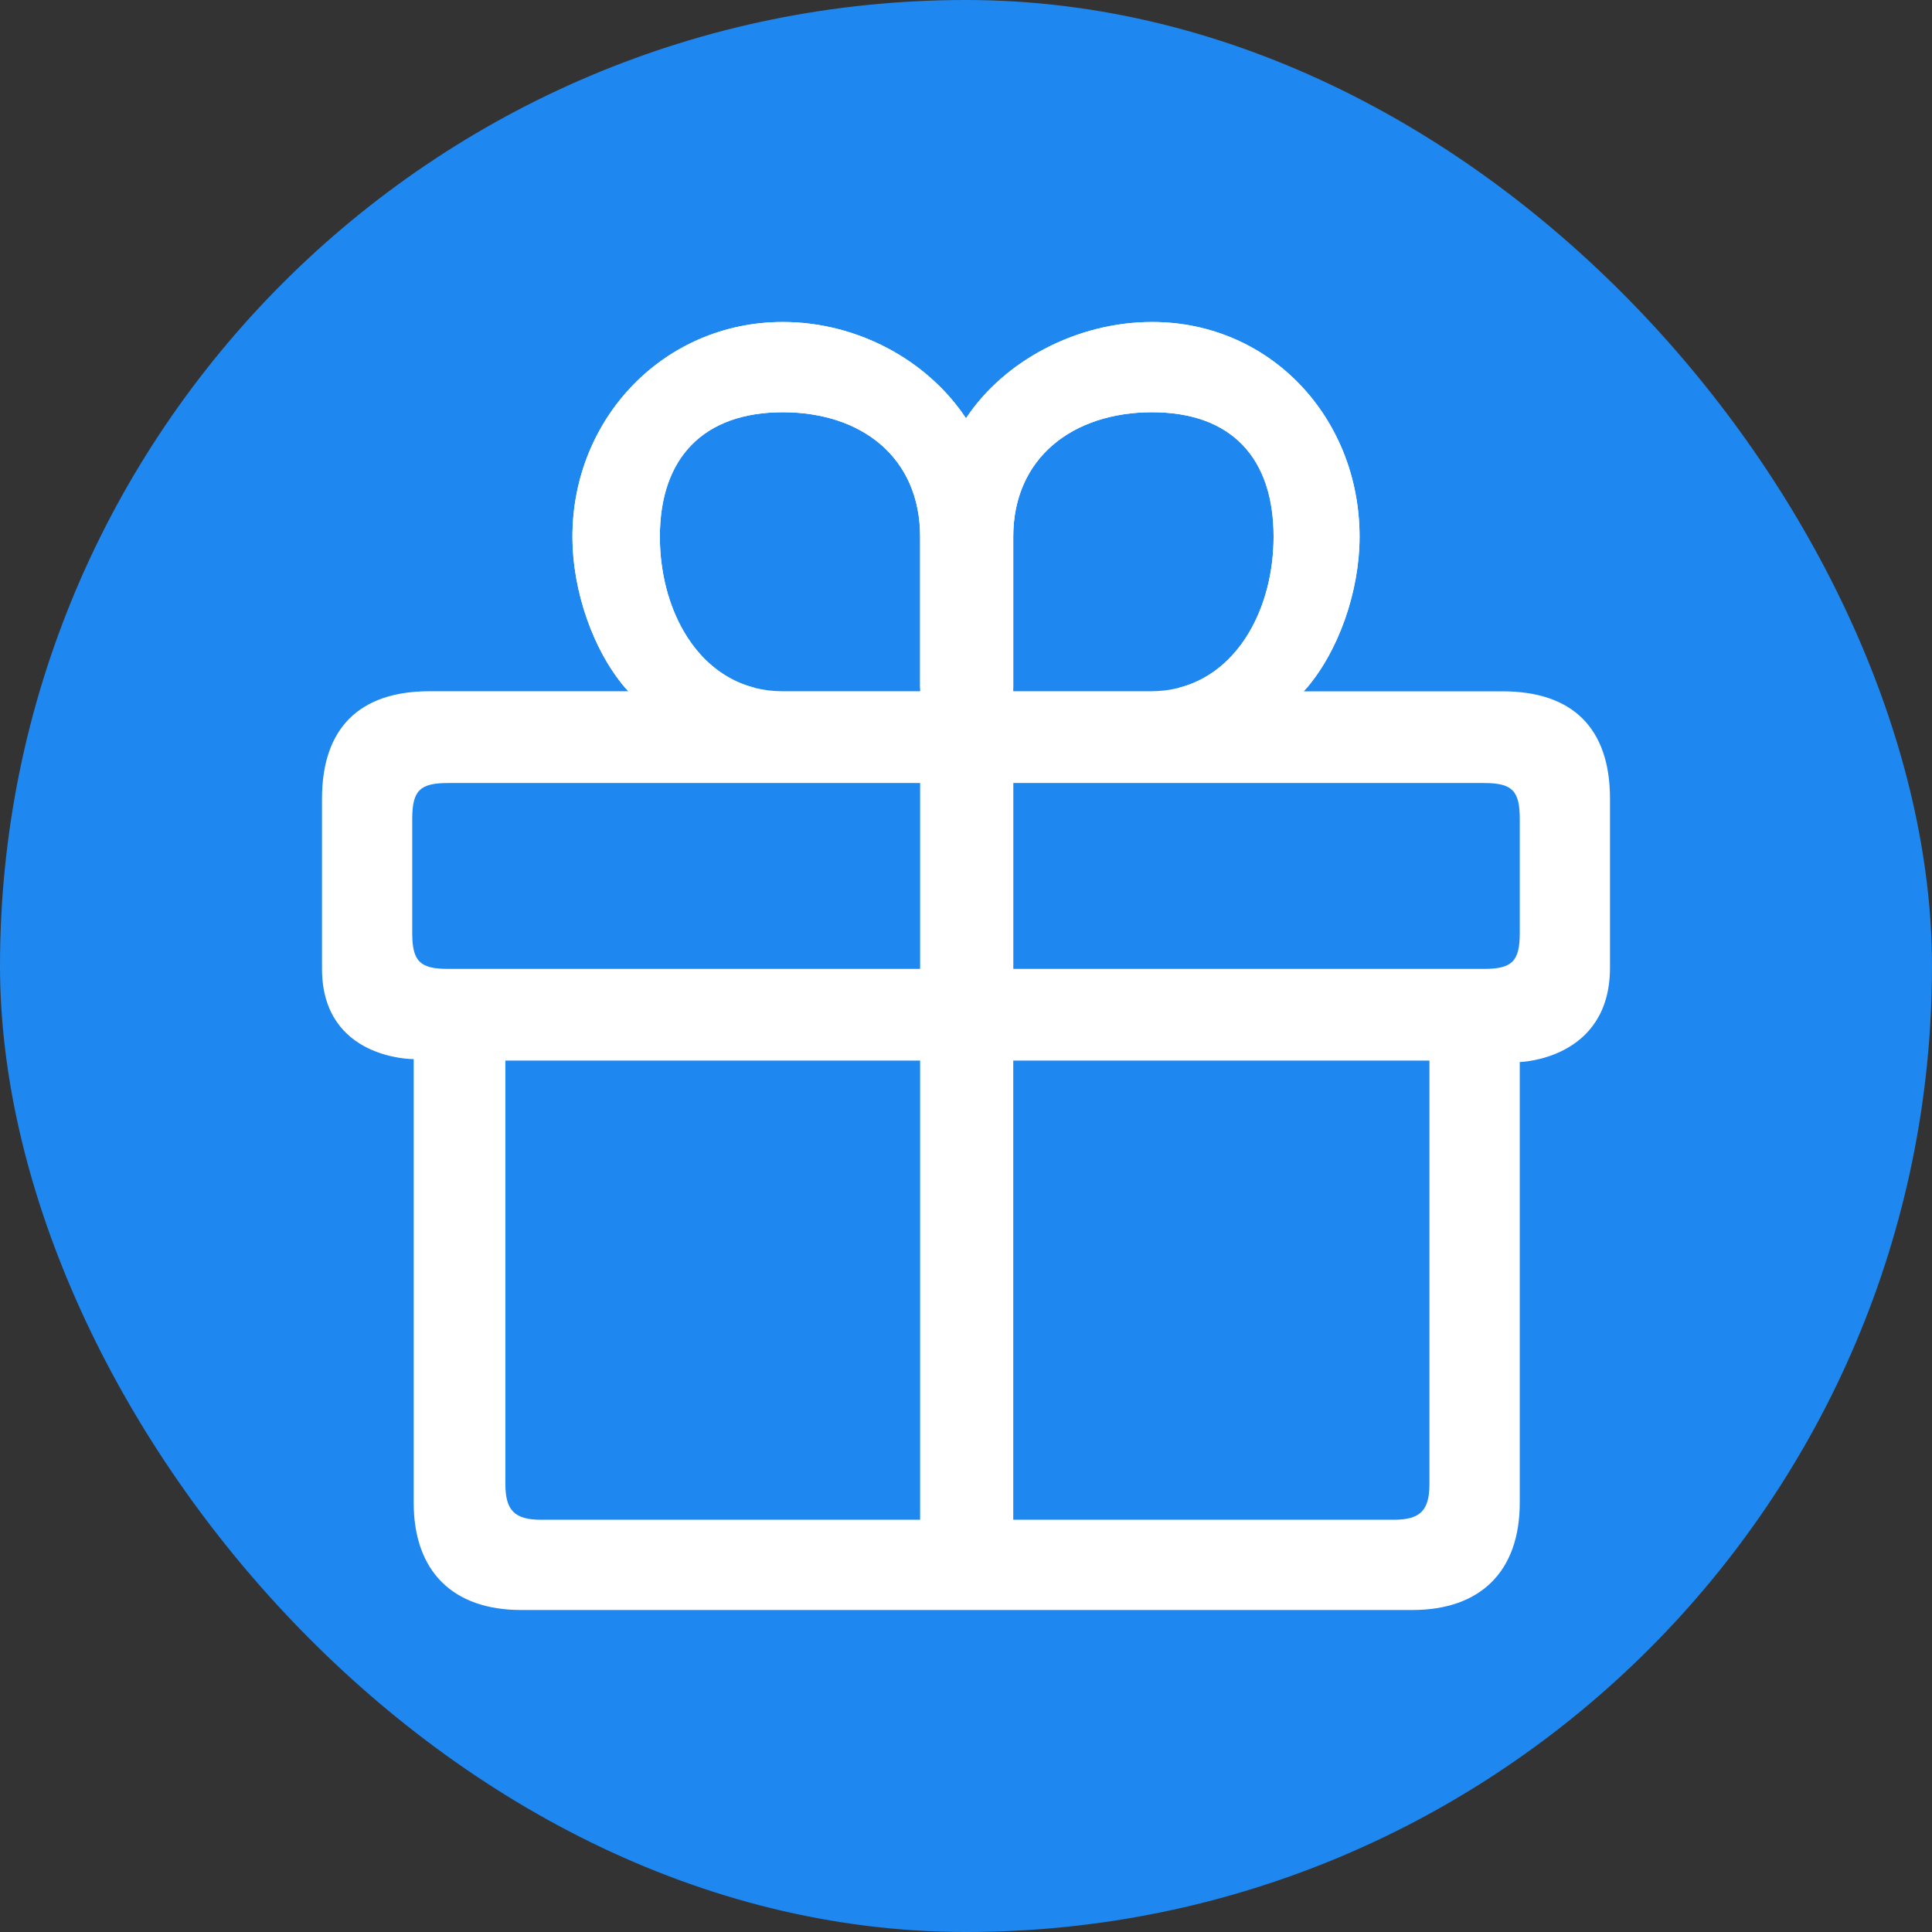 <?xml version="1.0" encoding="UTF-8"?>
<svg width="24px" height="24px" viewBox="0 0 24 24" version="1.1" xmlns="http://www.w3.org/2000/svg" xmlns:xlink="http://www.w3.org/1999/xlink">
    <rect x="0" y="0" width="24" height="24" fill="#333333" stroke="none"/>
    <title>自助服务模块图标/营销类资源</title>
    <g id="自助服务模块图标/营销类资源" stroke="none" stroke-width="1" fill="none" fill-rule="evenodd">
        <rect id="矩形" x="0" y="0" width="24" height="24"></rect>
        <rect id="矩形" fill="#1E87F0" x="0" y="0" width="24" height="24" rx="12"></rect>
        <g id="编组" transform="translate(4, 4)" fill="#FFFFFF" fill-rule="nonzero">
            <path d="M14.879,9.193 L14.879,14.667 C14.879,15.519 14.393,16 13.545,16 L2.473,16 C1.625,16 1.139,15.519 1.139,14.667 L1.139,9.157 C1.139,9.157 0,9.166 0,8.033 L0,5.921 C0,5.047 0.464,4.587 1.333,4.587 L3.803,4.587 C3.378,4.115 3.111,3.353 3.111,2.667 C3.111,1.194 4.251,0 5.724,0 C6.653,0 7.523,0.476 8,1.196 C8.477,0.476 9.383,0 10.312,0 C11.784,0 12.889,1.194 12.889,2.667 C12.889,3.353 12.622,4.115 12.197,4.588 L14.667,4.588 C15.536,4.588 16,5.047 16,5.921 L16,8.02 C16,9.166 14.879,9.193 14.879,9.193 L14.879,9.193 Z M8.587,14.879 L13.313,14.879 C13.642,14.879 13.757,14.765 13.757,14.434 L13.757,9.175 L8.587,9.175 L8.587,14.879 Z M2.278,14.434 C2.278,14.765 2.394,14.879 2.723,14.879 L7.43,14.879 L7.43,9.175 L2.278,9.175 L2.278,14.434 Z M1.566,5.727 C1.217,5.727 1.121,5.82 1.121,6.171 L1.121,7.591 C1.121,7.942 1.217,8.036 1.566,8.036 L7.43,8.036 L7.43,5.727 L1.566,5.727 L1.566,5.727 Z M5.724,1.121 C4.742,1.121 4.197,1.685 4.197,2.667 C4.197,3.648 4.742,4.587 5.724,4.587 L7.43,4.587 L7.43,2.667 C7.43,1.685 6.706,1.121 5.724,1.121 L5.724,1.121 Z M10.312,1.121 C9.33,1.121 8.587,1.685 8.587,2.667 L8.587,4.587 L10.294,4.587 C11.276,4.587 11.821,3.648 11.821,2.667 C11.821,1.685 11.293,1.121 10.312,1.121 Z M14.879,6.171 C14.879,5.82 14.783,5.727 14.434,5.727 L8.588,5.727 L8.588,8.036 L14.434,8.036 C14.783,8.036 14.879,7.942 14.879,7.591 L14.879,6.171 L14.879,6.171 Z" id="形状"></path>
            <path d="M10.312,0 C11.784,0 12.889,1.194 12.889,2.667 C12.889,3.334 12.637,4.072 12.232,4.547 L10.632,4.547 C11.4,4.358 11.821,3.529 11.821,2.667 C11.821,1.685 11.293,1.121 10.312,1.121 C9.33,1.121 8.587,1.685 8.587,2.667 L8.587,4.547 L7.43,4.547 L7.43,2.667 C7.43,1.685 6.706,1.121 5.724,1.121 C4.742,1.121 4.197,1.685 4.197,2.667 C4.197,3.529 4.618,4.358 5.385,4.547 L3.768,4.547 C3.363,4.072 3.111,3.334 3.111,2.667 C3.111,1.194 4.251,0 5.724,0 C6.653,0 7.523,0.476 8,1.196 C8.477,0.476 9.383,0 10.312,0 Z" id="路径"></path>
        </g>
    </g>
</svg>